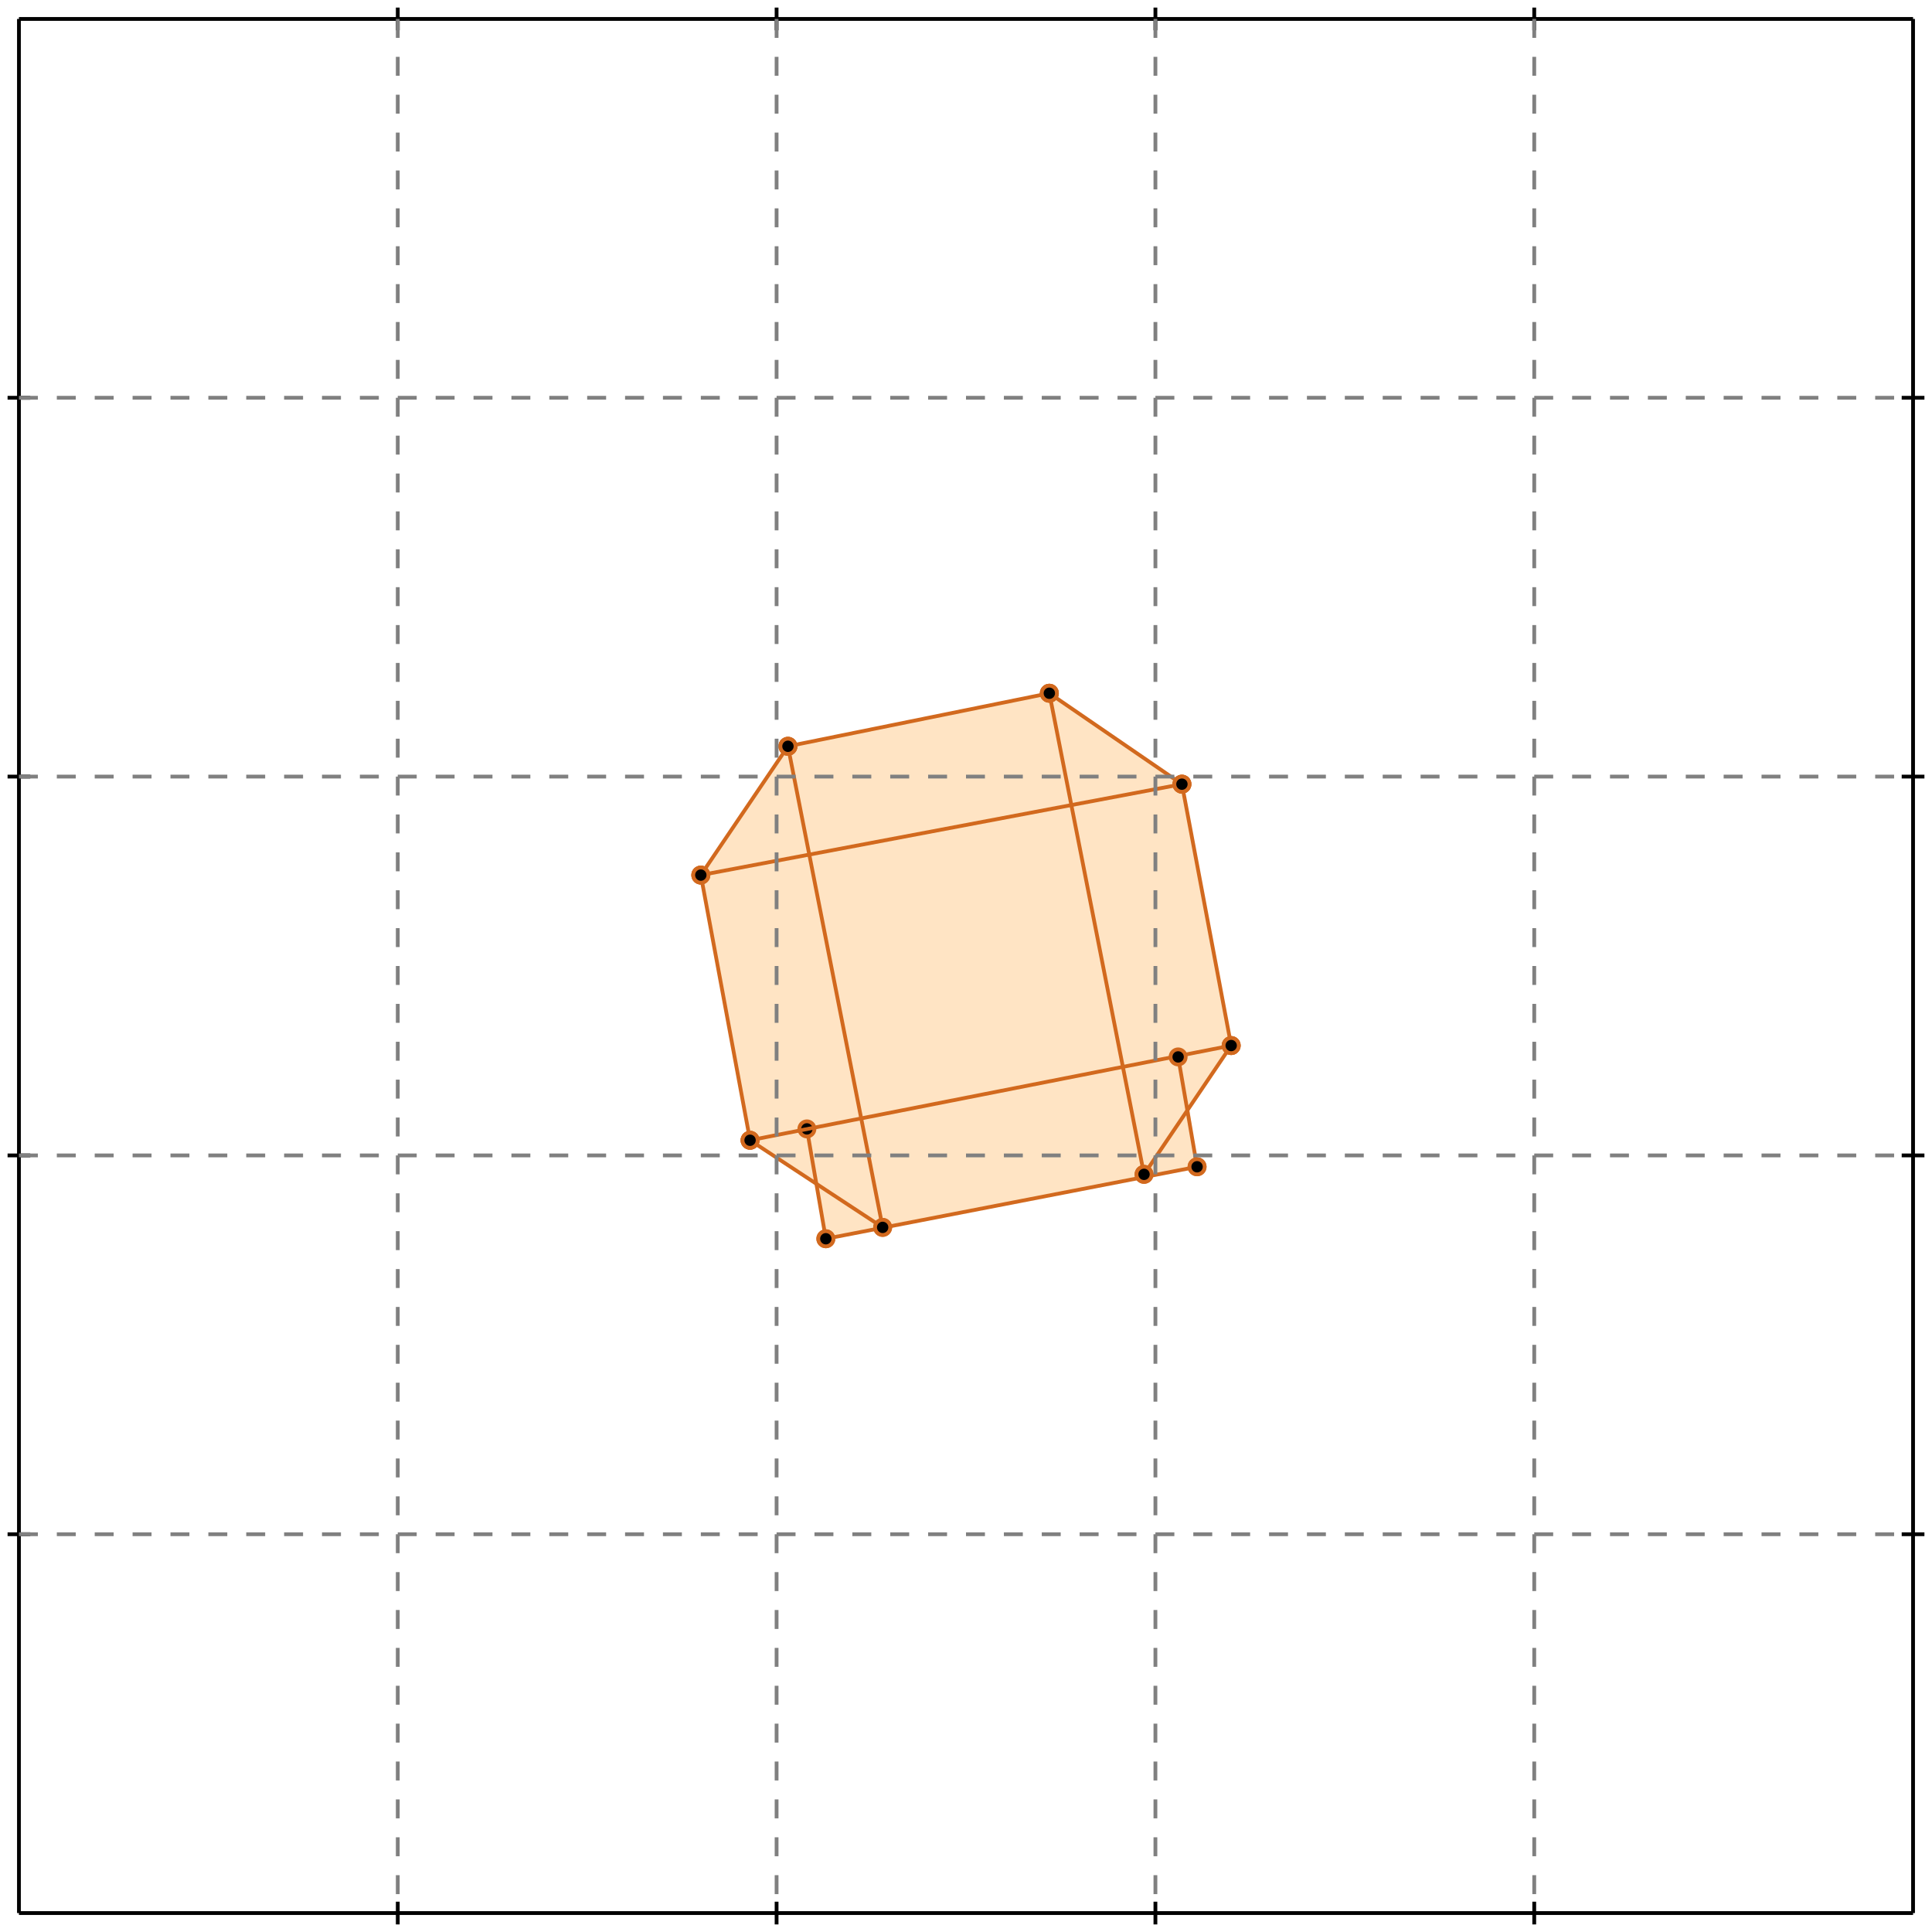 <?xml version="1.0" standalone="no"?>
<!DOCTYPE svg PUBLIC "-//W3C//DTD SVG 1.1//EN" 
  "http://www.w3.org/Graphics/SVG/1.1/DTD/svg11.dtd">
<svg width="510" height="510" version="1.1" id="toplevel"
    xmlns="http://www.w3.org/2000/svg"
    xmlns:xlink="http://www.w3.org/1999/xlink">
  <polygon points="218,327 316,308 314,293 325,276 312,207 277,183 208,197 185,231 198,301 215,312"
           fill="bisque"/>
  <polygon points="227,295 214,226 283,212 296,282" fill="bisque"/>
  <g stroke="chocolate" stroke-width="1">
    <line x1="302" y1="310" x2="325" y2="276"/>
    <circle cx="302" cy="310" r="2"/>
    <circle cx="325" cy="276" r="2"/>
  </g>
  <g stroke="chocolate" stroke-width="1">
    <line x1="218" y1="327" x2="316" y2="308"/>
    <circle cx="218" cy="327" r="2"/>
    <circle cx="316" cy="308" r="2"/>
  </g>
  <g stroke="chocolate" stroke-width="1">
    <line x1="198" y1="301" x2="185" y2="231"/>
    <circle cx="198" cy="301" r="2"/>
    <circle cx="185" cy="231" r="2"/>
  </g>
  <g stroke="chocolate" stroke-width="1">
    <line x1="218" y1="327" x2="213" y2="298"/>
    <circle cx="218" cy="327" r="2"/>
    <circle cx="213" cy="298" r="2"/>
  </g>
  <g stroke="chocolate" stroke-width="1">
    <line x1="233" y1="324" x2="198" y2="301"/>
    <circle cx="233" cy="324" r="2"/>
    <circle cx="198" cy="301" r="2"/>
  </g>
  <g stroke="chocolate" stroke-width="1">
    <line x1="233" y1="324" x2="208" y2="197"/>
    <circle cx="233" cy="324" r="2"/>
    <circle cx="208" cy="197" r="2"/>
  </g>
  <g stroke="chocolate" stroke-width="1">
    <line x1="198" y1="301" x2="325" y2="276"/>
    <circle cx="198" cy="301" r="2"/>
    <circle cx="325" cy="276" r="2"/>
  </g>
  <g stroke="chocolate" stroke-width="1">
    <line x1="302" y1="310" x2="277" y2="183"/>
    <circle cx="302" cy="310" r="2"/>
    <circle cx="277" cy="183" r="2"/>
  </g>
  <g stroke="chocolate" stroke-width="1">
    <line x1="316" y1="308" x2="311" y2="279"/>
    <circle cx="316" cy="308" r="2"/>
    <circle cx="311" cy="279" r="2"/>
  </g>
  <g stroke="chocolate" stroke-width="1">
    <line x1="325" y1="276" x2="312" y2="207"/>
    <circle cx="325" cy="276" r="2"/>
    <circle cx="312" cy="207" r="2"/>
  </g>
  <g stroke="chocolate" stroke-width="1">
    <line x1="185" y1="231" x2="208" y2="197"/>
    <circle cx="185" cy="231" r="2"/>
    <circle cx="208" cy="197" r="2"/>
  </g>
  <g stroke="chocolate" stroke-width="1">
    <line x1="185" y1="231" x2="312" y2="207"/>
    <circle cx="185" cy="231" r="2"/>
    <circle cx="312" cy="207" r="2"/>
  </g>
  <g stroke="chocolate" stroke-width="1">
    <line x1="208" y1="197" x2="277" y2="183"/>
    <circle cx="208" cy="197" r="2"/>
    <circle cx="277" cy="183" r="2"/>
  </g>
  <g stroke="chocolate" stroke-width="1">
    <line x1="312" y1="207" x2="277" y2="183"/>
    <circle cx="312" cy="207" r="2"/>
    <circle cx="277" cy="183" r="2"/>
  </g>
  <g stroke="black" stroke-width="1">
    <line x1="5" y1="5" x2="505" y2="5"/>
    <line x1="5" y1="5" x2="5" y2="505"/>
    <line x1="505" y1="505" x2="5" y2="505"/>
    <line x1="505" y1="505" x2="505" y2="5"/>
    <line x1="105" y1="2" x2="105" y2="8"/>
    <line x1="2" y1="105" x2="8" y2="105"/>
    <line x1="105" y1="502" x2="105" y2="508"/>
    <line x1="502" y1="105" x2="508" y2="105"/>
    <line x1="205" y1="2" x2="205" y2="8"/>
    <line x1="2" y1="205" x2="8" y2="205"/>
    <line x1="205" y1="502" x2="205" y2="508"/>
    <line x1="502" y1="205" x2="508" y2="205"/>
    <line x1="305" y1="2" x2="305" y2="8"/>
    <line x1="2" y1="305" x2="8" y2="305"/>
    <line x1="305" y1="502" x2="305" y2="508"/>
    <line x1="502" y1="305" x2="508" y2="305"/>
    <line x1="405" y1="2" x2="405" y2="8"/>
    <line x1="2" y1="405" x2="8" y2="405"/>
    <line x1="405" y1="502" x2="405" y2="508"/>
    <line x1="502" y1="405" x2="508" y2="405"/>
  </g>
  <g stroke="gray" stroke-width="1" stroke-dasharray="5,5">
    <line x1="105" y1="5" x2="105" y2="505"/>
    <line x1="5" y1="105" x2="505" y2="105"/>
    <line x1="205" y1="5" x2="205" y2="505"/>
    <line x1="5" y1="205" x2="505" y2="205"/>
    <line x1="305" y1="5" x2="305" y2="505"/>
    <line x1="5" y1="305" x2="505" y2="305"/>
    <line x1="405" y1="5" x2="405" y2="505"/>
    <line x1="5" y1="405" x2="505" y2="405"/>
  </g>
</svg>

